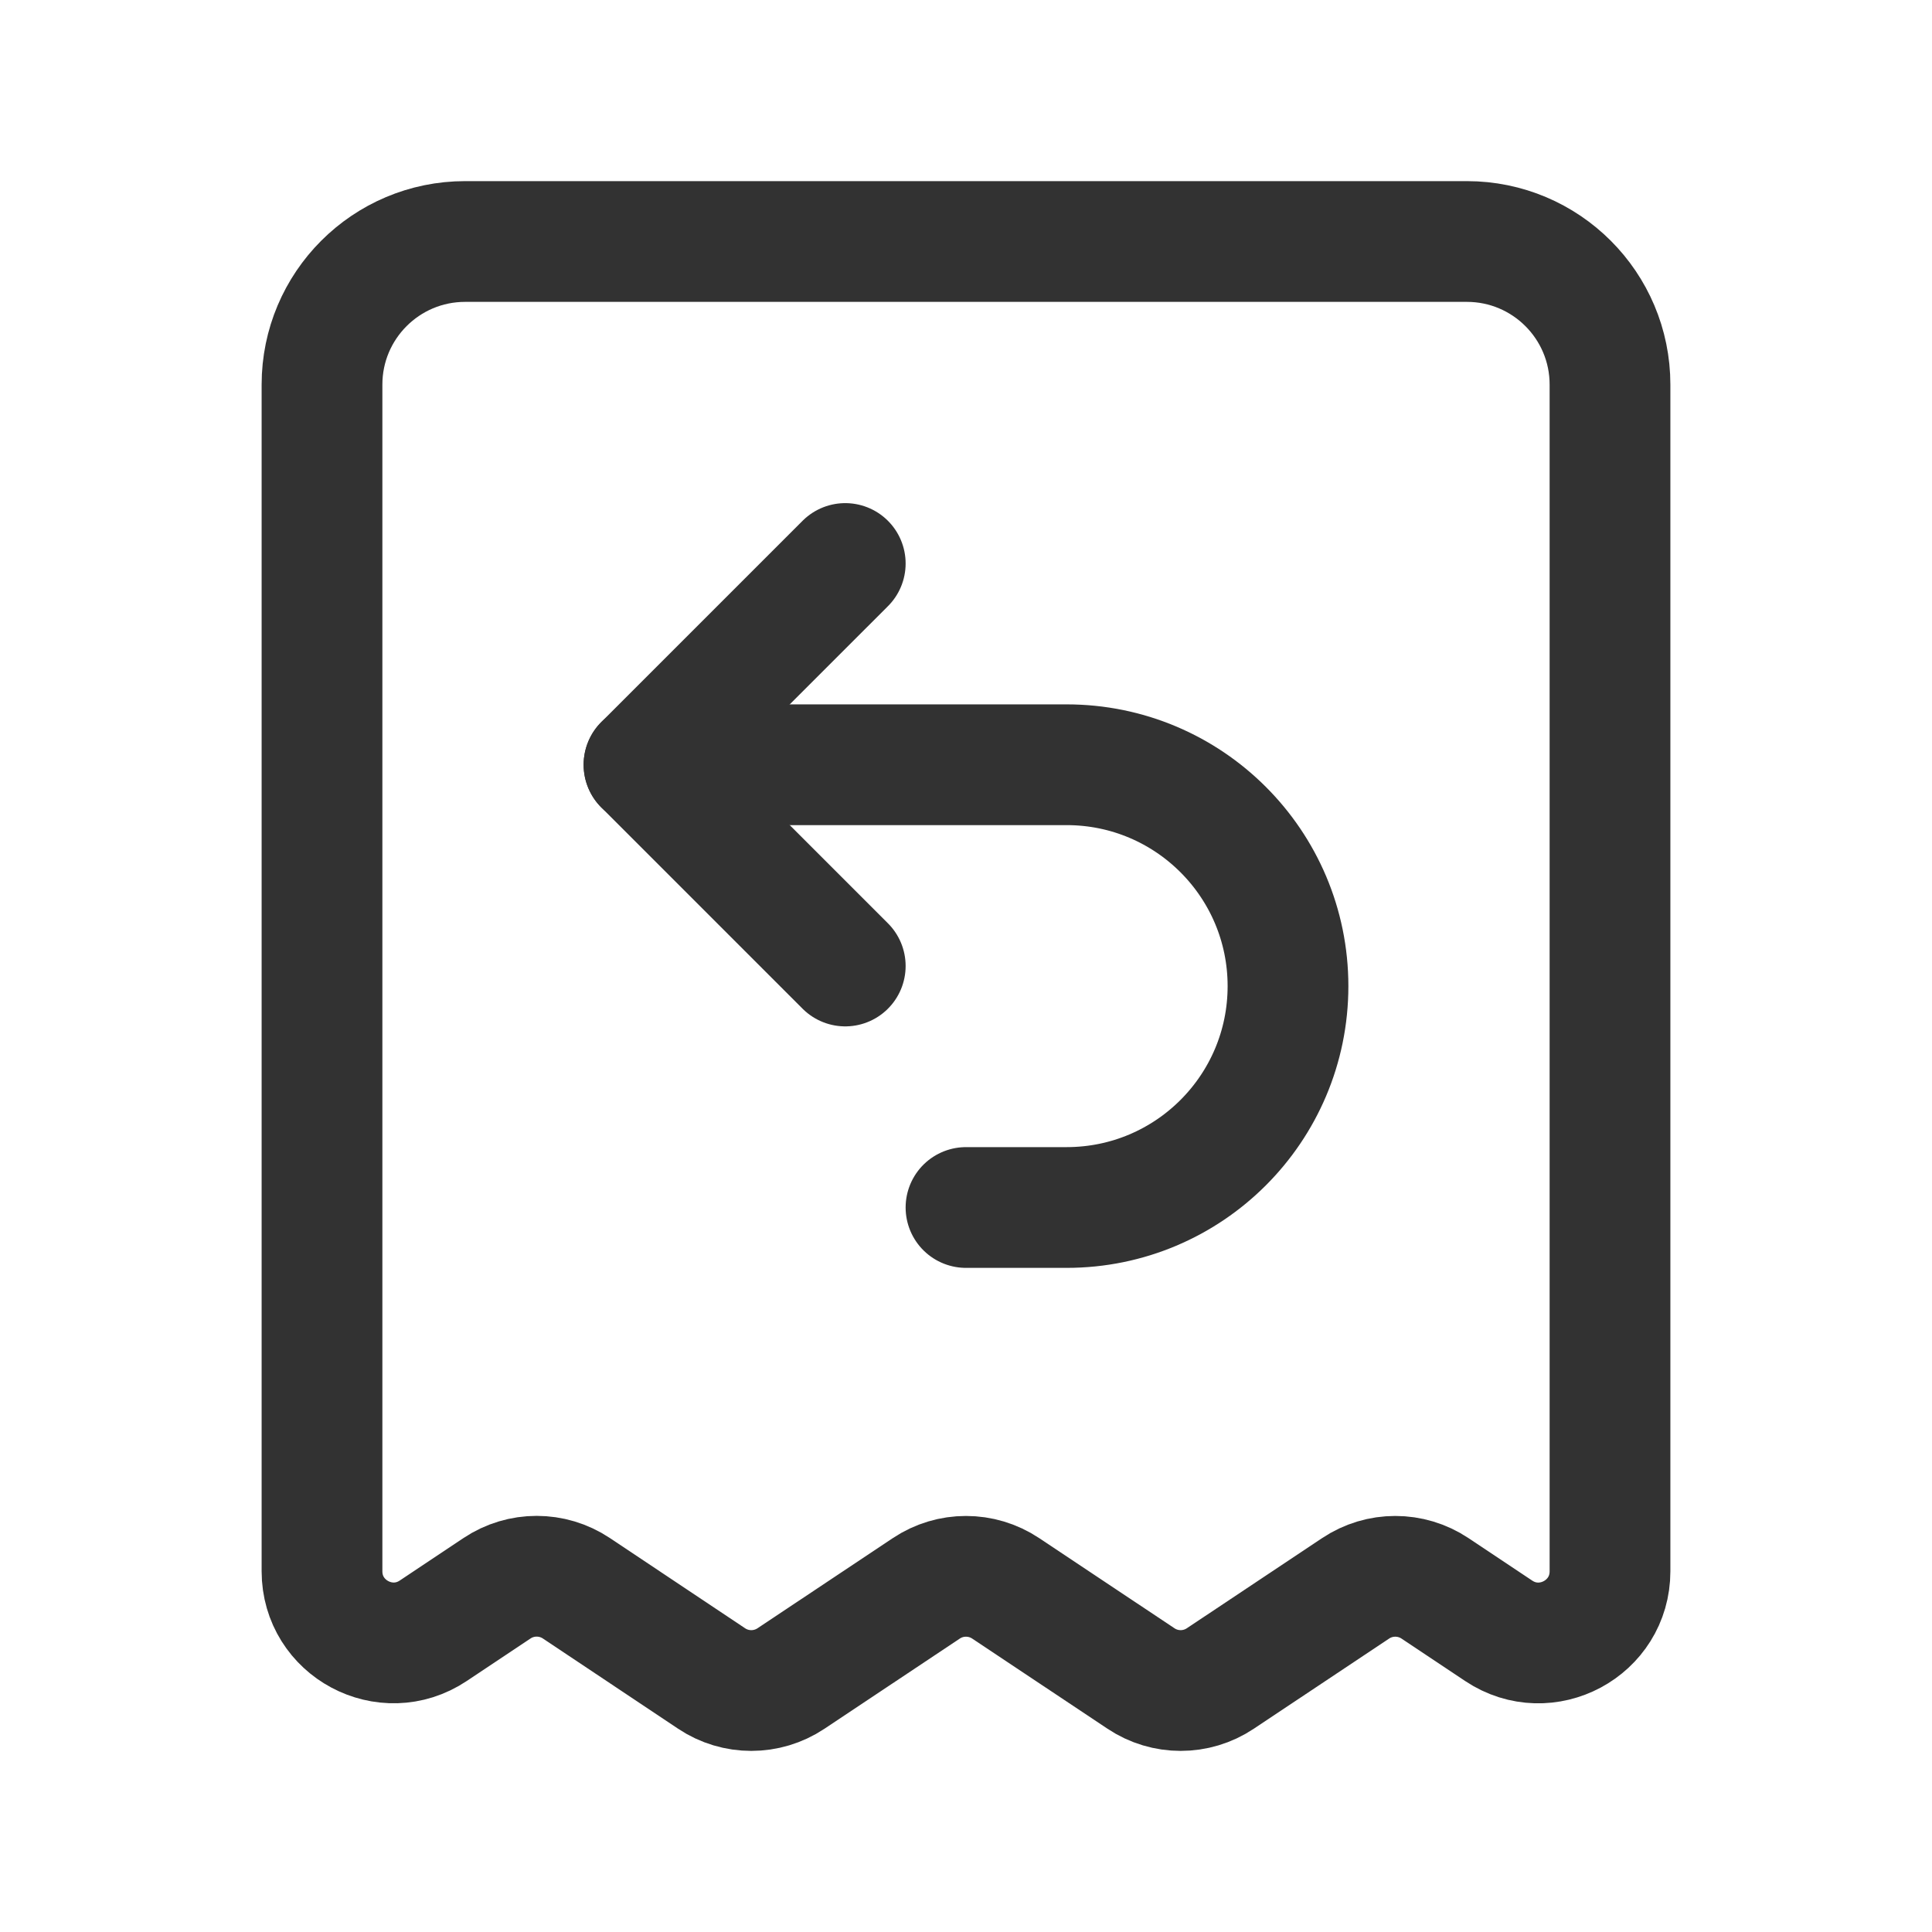 <?xml version="1.0" encoding="utf-8"?>
<!-- Generator: Adobe Illustrator 24.0.2, SVG Export Plug-In . SVG Version: 6.00 Build 0)  -->
<svg version="1.1" id="Layer_3" xmlns="http://www.w3.org/2000/svg" xmlns:xlink="http://www.w3.org/1999/xlink" x="0px" y="0px"
	 width="24px" height="24px" viewBox="0 0 24 24" enable-background="new 0 0 24 24" xml:space="preserve">
<g>
	<path fill="none" d="M0,0h24v24H0V0z"/>
	<g>
		<path fill="none" stroke="#323232" stroke-width="1.5" stroke-linecap="round" stroke-linejoin="round" d="M10.5,12L8,9.5L10.5,7"
			/>
		<path fill="none" stroke="#323232" stroke-width="1.5" stroke-linecap="round" stroke-linejoin="round" d="M14.174,20.851
			l-1.681-1.12c-0.299-0.199-0.688-0.199-0.986,0l-1.681,1.12c-0.299,0.199-0.688,0.199-0.986,0L7.16,19.73
			c-0.299-0.199-0.688-0.199-0.986,0l-0.792,0.528C4.791,20.652,4,20.228,4,19.519V4.778C4,3.796,4.796,3,5.778,3h12.444
			C19.204,3,20,3.796,20,4.778v14.741c0,0.71-0.791,1.133-1.382,0.74l-0.792-0.528c-0.299-0.199-0.688-0.199-0.986,0l-1.681,1.12
			C14.861,21.05,14.472,21.05,14.174,20.851z"/>
		<path fill="none" stroke="#323232" stroke-width="1.5" stroke-linecap="round" stroke-linejoin="round" d="M8,9.5h5.25
			c1.519,0,2.75,1.231,2.75,2.75v0c0,1.519-1.231,2.75-2.75,2.75H12"/>
	</g>
</g>
</svg>
